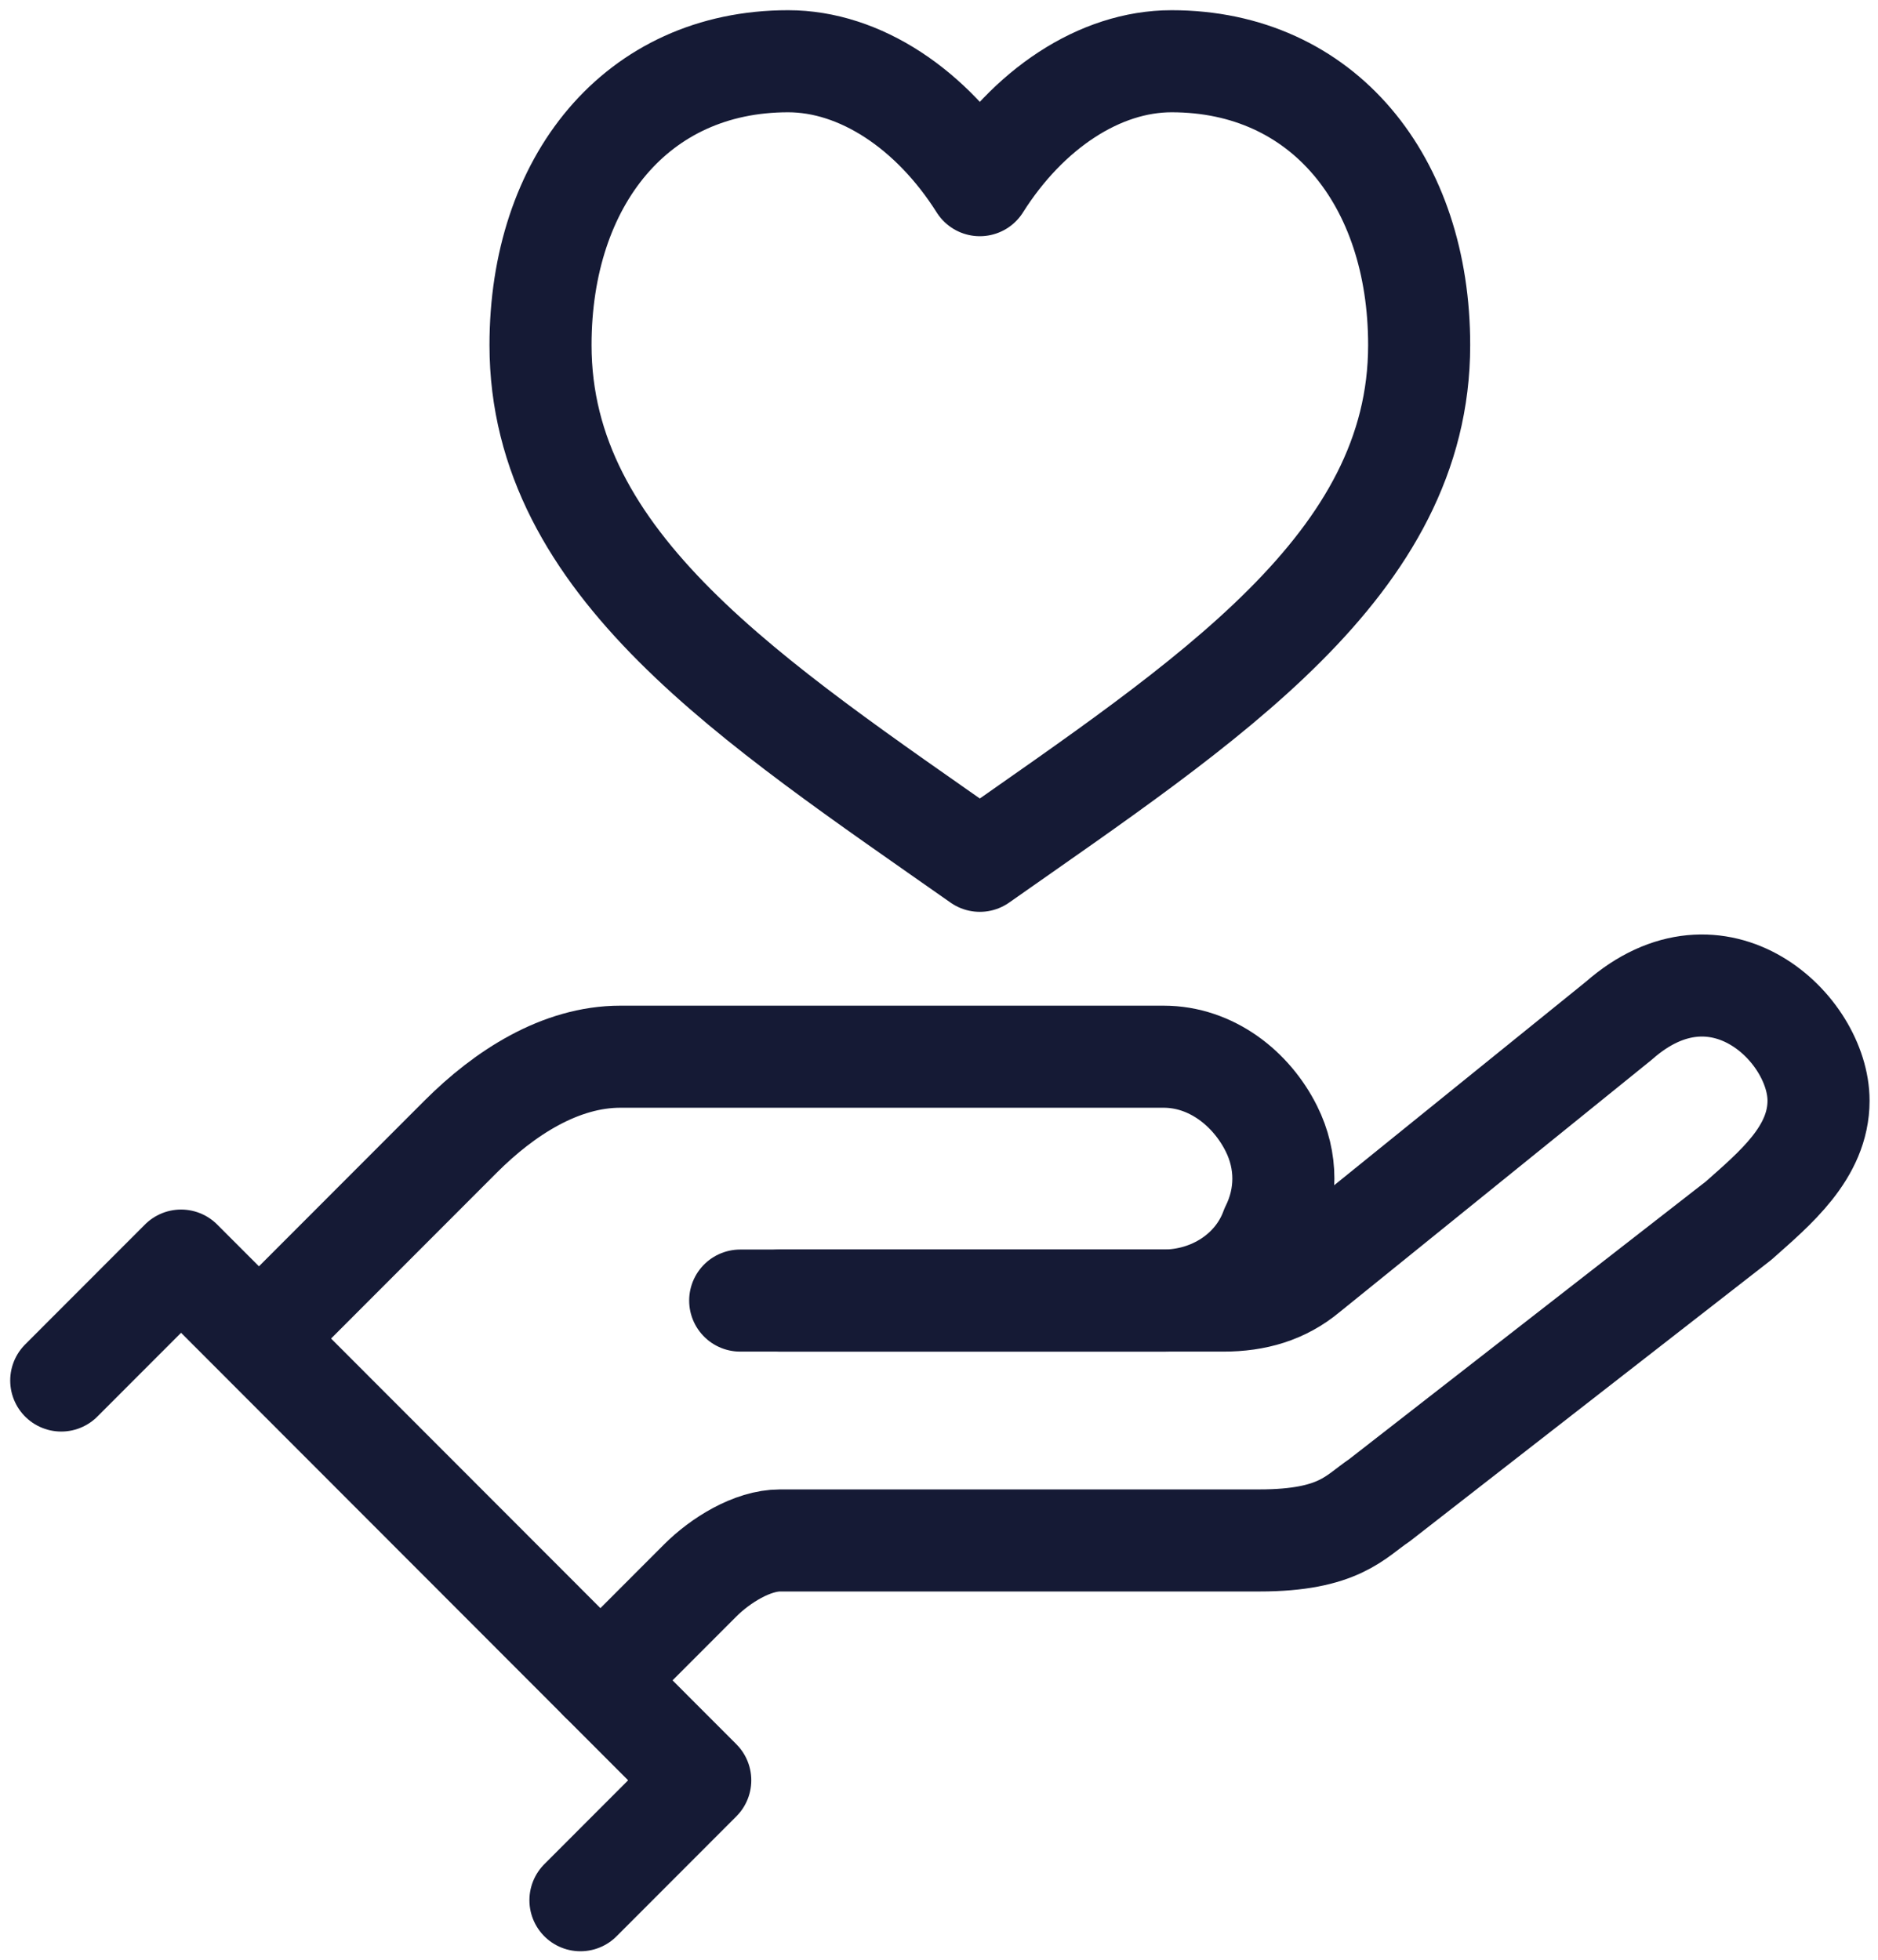 <svg width="92" height="96" viewBox="0 0 92 96" fill="none" xmlns="http://www.w3.org/2000/svg">
<path d="M48 42.167C59.152 34.333 69.522 27.675 69.522 16.904C69.522 8.875 64.826 3 57.392 3C53.87 3 50.348 5.35 48 9.071C45.652 5.35 42.131 3 38.609 3C31.174 3 26.479 8.875 26.479 16.904C26.479 27.675 36.848 34.333 48 42.167Z" stroke="#151A35" stroke-width="5" stroke-miterlimit="10" stroke-linecap="round" stroke-linejoin="round"/>
<path d="M36.261 63.709H59.935C61.5 63.709 62.87 63.317 64.043 62.338L79.304 50C84.196 45.692 89.087 50.392 89.087 53.917C89.087 56.463 86.935 58.225 85.174 59.792L67.565 73.5C66.391 74.284 65.609 75.459 61.696 75.459H38.217C36.848 75.459 35.283 76.438 34.304 77.417L29.413 82.313" stroke="#151A35" stroke-width="5" stroke-miterlimit="10" stroke-linecap="round" stroke-linejoin="round"/>
<path d="M38.218 63.709H57.001C59.348 63.709 61.501 62.338 62.283 60.184C63.066 58.617 63.066 56.854 62.283 55.288C61.305 53.329 59.348 51.763 57.001 51.763H30.392C27.457 51.763 24.718 53.525 22.566 55.679L12.783 65.471" stroke="#151A35" stroke-width="5" stroke-miterlimit="10" stroke-linecap="round" stroke-linejoin="round"/>
<path d="M3 67.625L8.87 61.75L34.304 87.208L28.435 93.083" stroke="#151A35" stroke-width="5" stroke-miterlimit="10" stroke-linecap="round" stroke-linejoin="round"/>
</svg>
